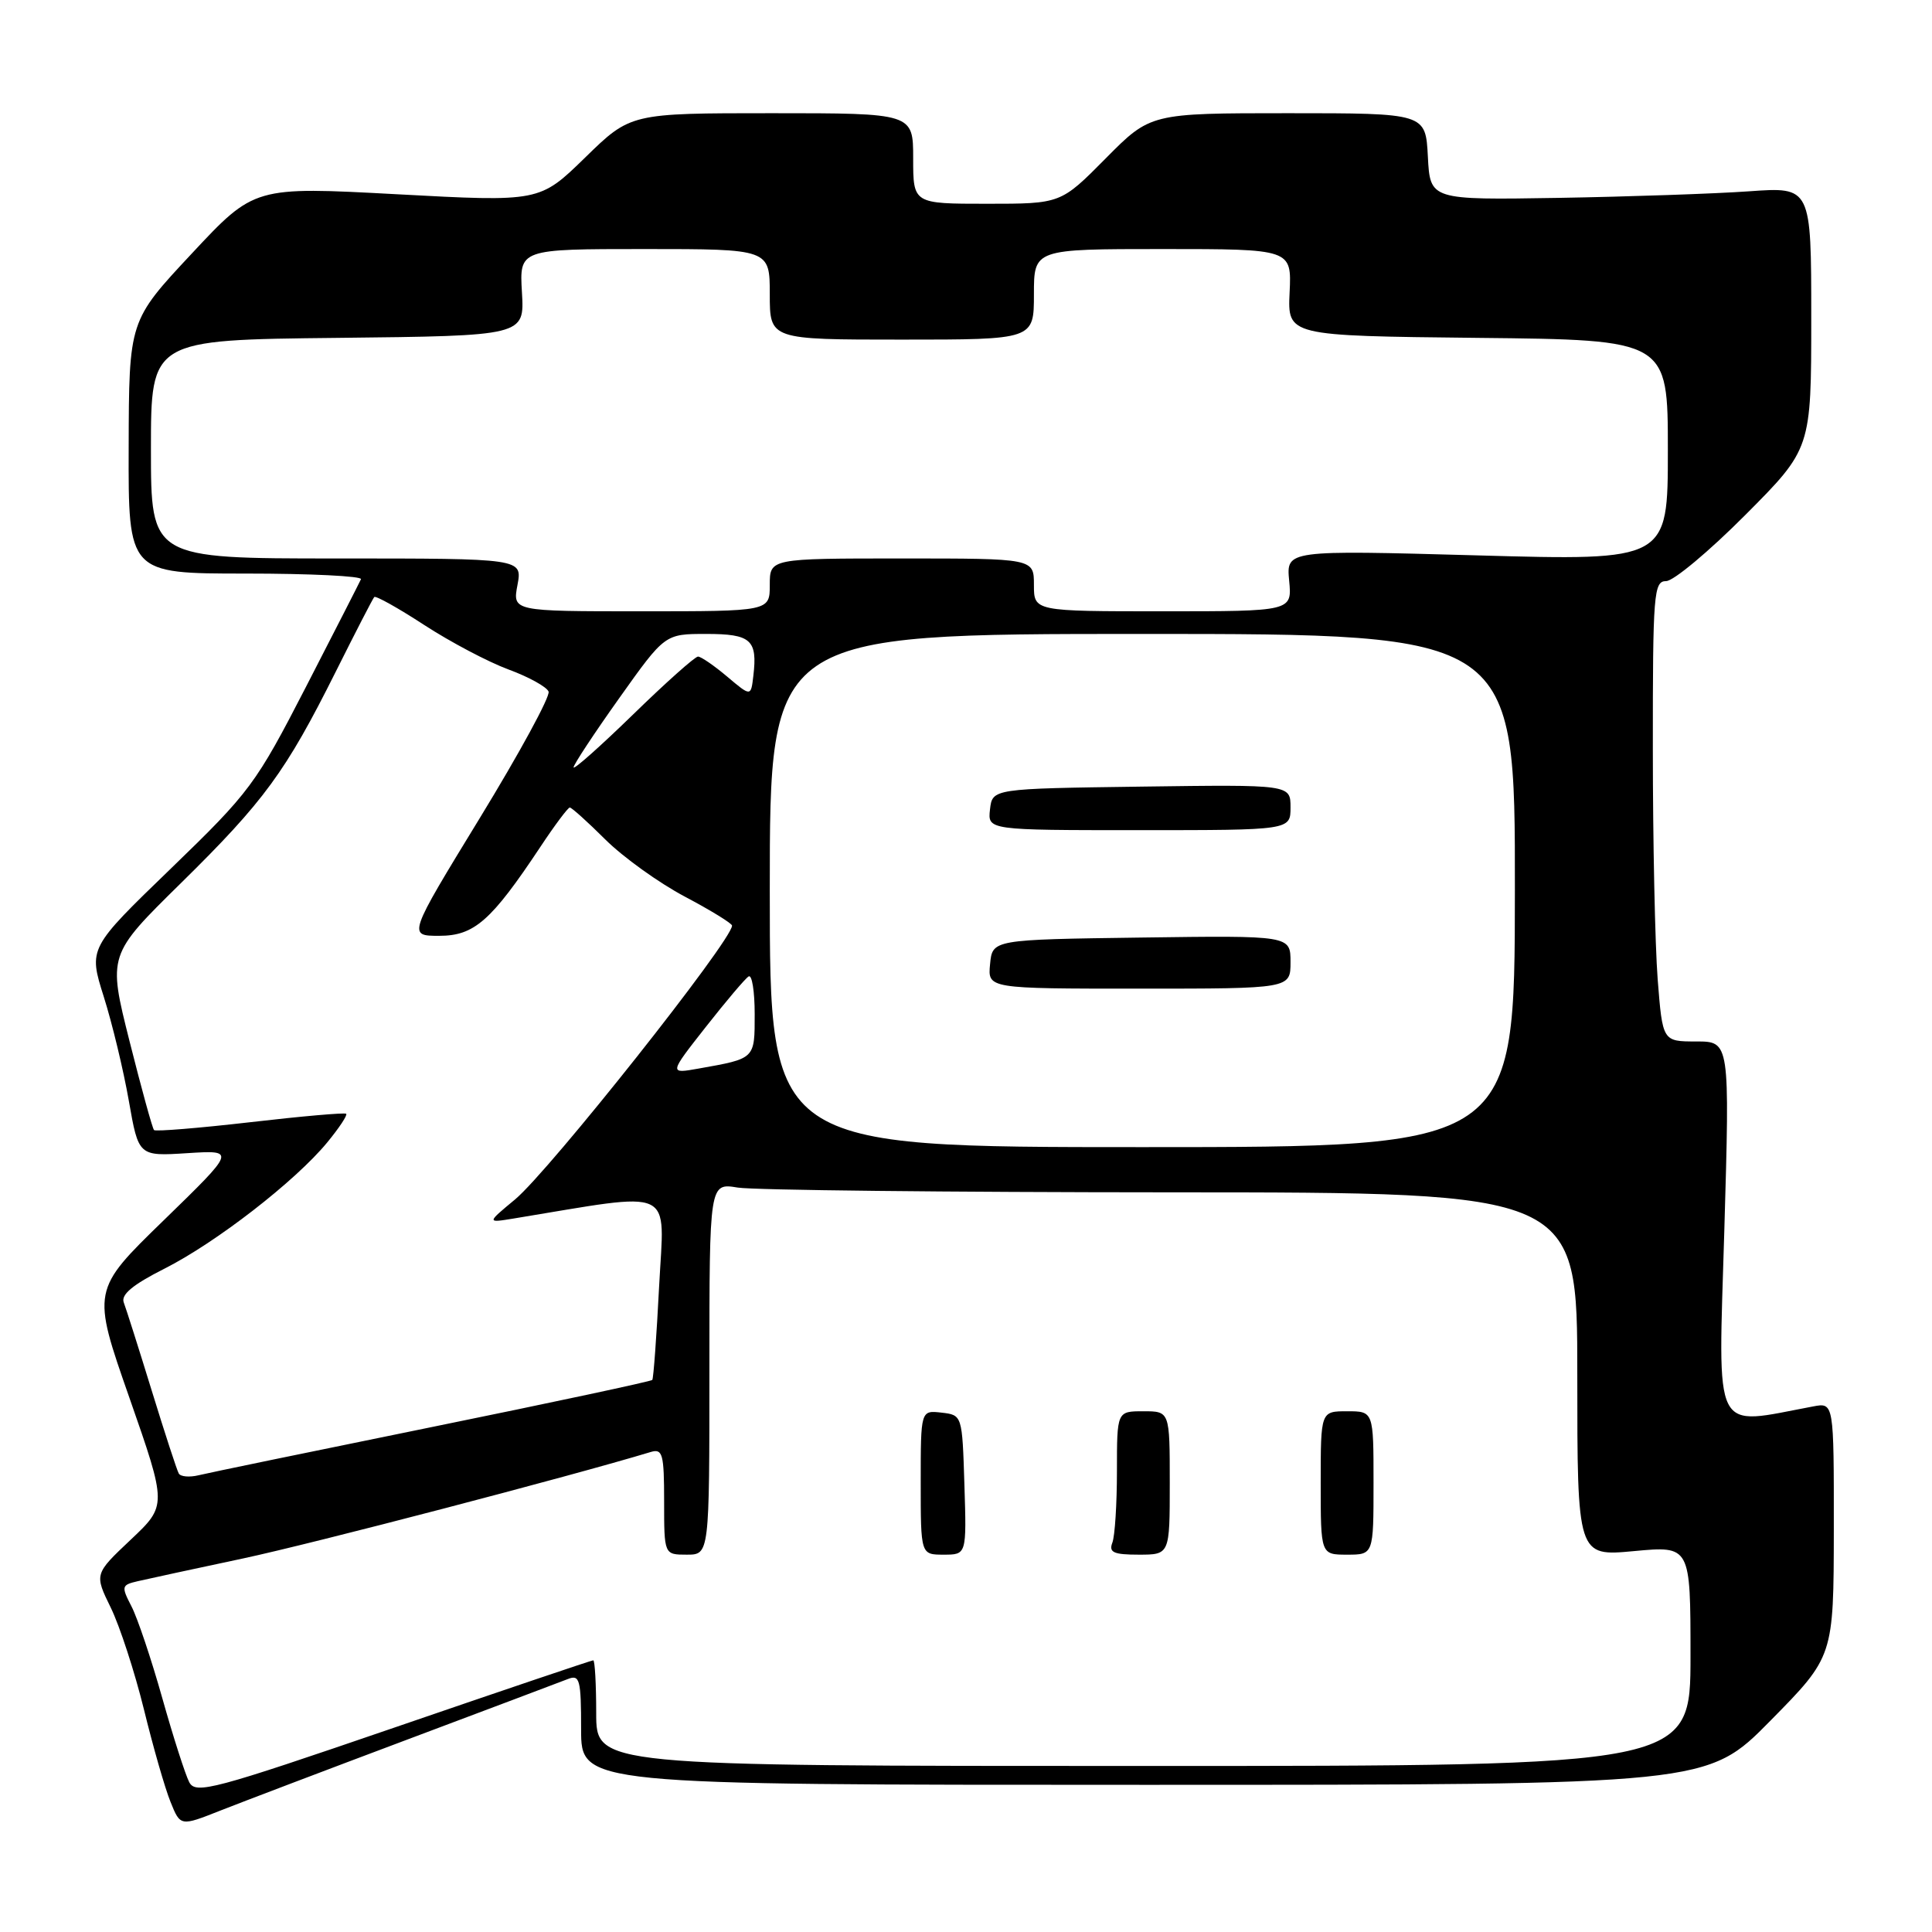 <?xml version="1.0" encoding="UTF-8" standalone="no"?>
<!DOCTYPE svg PUBLIC "-//W3C//DTD SVG 1.1//EN" "http://www.w3.org/Graphics/SVG/1.1/DTD/svg11.dtd" >
<svg xmlns="http://www.w3.org/2000/svg" xmlns:xlink="http://www.w3.org/1999/xlink" version="1.1" viewBox="0 0 256 256">
 <g >
 <path fill="currentColor"
d=" M 54.00 230.49 C 64.72 226.46 74.29 222.86 75.25 222.48 C 76.82 221.86 77.00 222.54 77.00 229.14 C 77.00 236.50 77.00 236.50 151.61 236.50 C 226.22 236.50 226.22 236.50 234.59 228.00 C 242.97 219.50 242.97 219.50 242.99 202.67 C 243.00 185.84 243.00 185.84 240.25 186.36 C 226.76 188.88 227.67 190.67 228.48 163.08 C 229.21 138.00 229.21 138.00 224.76 138.00 C 220.30 138.00 220.30 138.00 219.65 129.75 C 219.30 125.21 219.01 111.49 219.01 99.25 C 219.00 78.62 219.13 77.00 220.77 77.00 C 221.74 77.00 226.47 73.05 231.27 68.23 C 240.00 59.46 240.00 59.46 240.00 42.11 C 240.00 24.76 240.00 24.76 231.75 25.35 C 227.21 25.67 215.85 26.06 206.50 26.22 C 189.50 26.50 189.50 26.50 189.20 20.75 C 188.90 15.00 188.90 15.00 170.67 15.00 C 152.44 15.00 152.44 15.00 146.50 21.00 C 140.56 27.00 140.56 27.00 130.78 27.00 C 121.00 27.00 121.00 27.00 121.00 21.00 C 121.00 15.00 121.00 15.00 102.28 15.00 C 83.55 15.00 83.55 15.00 77.53 20.88 C 71.50 26.76 71.50 26.76 52.60 25.74 C 33.70 24.72 33.70 24.72 25.40 33.61 C 17.09 42.50 17.09 42.50 17.05 59.25 C 17.00 76.00 17.00 76.00 32.58 76.00 C 41.15 76.00 48.02 76.34 47.83 76.75 C 47.65 77.16 44.37 83.57 40.55 91.00 C 33.90 103.91 33.12 104.96 22.66 115.07 C 11.72 125.64 11.72 125.64 13.75 132.07 C 14.87 135.61 16.36 141.81 17.07 145.86 C 18.36 153.21 18.36 153.21 24.81 152.80 C 31.26 152.39 31.26 152.39 21.71 161.68 C 12.16 170.96 12.16 170.96 17.15 185.22 C 22.13 199.48 22.13 199.48 17.32 204.02 C 12.50 208.57 12.50 208.57 14.68 213.03 C 15.88 215.49 17.85 221.55 19.07 226.50 C 20.28 231.45 21.86 236.96 22.59 238.75 C 23.90 242.01 23.90 242.01 29.20 239.91 C 32.12 238.76 43.27 234.52 54.00 230.49 Z  M 25.08 236.16 C 24.57 235.19 22.96 230.18 21.51 225.03 C 20.06 219.87 18.22 214.39 17.42 212.85 C 16.05 210.20 16.10 210.02 18.24 209.52 C 19.48 209.23 25.77 207.87 32.22 206.50 C 41.37 204.55 75.62 195.61 86.25 192.39 C 87.80 191.93 88.00 192.67 88.00 198.93 C 88.00 206.00 88.00 206.00 91.00 206.00 C 94.00 206.00 94.00 206.00 94.00 181.37 C 94.00 156.74 94.00 156.74 97.75 157.36 C 99.81 157.70 125.69 157.98 155.25 157.99 C 209.00 158.00 209.00 158.00 209.00 182.12 C 209.00 206.23 209.00 206.23 216.50 205.53 C 224.00 204.83 224.00 204.83 224.00 219.41 C 224.00 234.00 224.00 234.00 151.50 234.00 C 79.00 234.00 79.00 234.00 79.00 227.00 C 79.00 223.15 78.82 220.00 78.61 220.00 C 78.39 220.00 66.47 224.03 52.12 228.96 C 28.28 237.14 25.94 237.77 25.08 236.16 Z  M 127.79 196.75 C 127.50 187.50 127.50 187.50 124.75 187.18 C 122.00 186.87 122.00 186.87 122.00 196.43 C 122.00 206.00 122.00 206.00 125.04 206.00 C 128.08 206.00 128.08 206.00 127.79 196.75 Z  M 155.00 196.50 C 155.00 187.00 155.00 187.00 151.50 187.00 C 148.00 187.00 148.00 187.00 148.00 194.92 C 148.00 199.27 147.73 203.55 147.39 204.42 C 146.90 205.70 147.56 206.00 150.89 206.00 C 155.00 206.00 155.00 206.00 155.00 196.50 Z  M 182.00 196.50 C 182.00 187.00 182.00 187.00 178.50 187.00 C 175.00 187.00 175.00 187.00 175.00 196.50 C 175.00 206.00 175.00 206.00 178.50 206.00 C 182.00 206.00 182.00 206.00 182.00 196.50 Z  M 23.69 195.25 C 23.45 194.84 21.84 189.90 20.11 184.28 C 18.38 178.66 16.71 173.40 16.40 172.59 C 16.00 171.55 17.58 170.23 21.78 168.11 C 28.62 164.66 39.13 156.51 43.35 151.39 C 44.93 149.47 46.07 147.76 45.87 147.58 C 45.66 147.41 39.94 147.91 33.14 148.70 C 26.35 149.48 20.62 149.95 20.41 149.74 C 20.20 149.53 18.74 144.22 17.16 137.95 C 14.29 126.54 14.29 126.54 23.97 117.02 C 35.01 106.16 37.85 102.28 44.49 89.00 C 47.10 83.78 49.39 79.33 49.59 79.11 C 49.78 78.90 52.77 80.57 56.22 82.82 C 59.68 85.07 64.70 87.72 67.38 88.71 C 70.05 89.69 72.44 91.01 72.69 91.64 C 72.93 92.27 68.83 99.80 63.58 108.39 C 54.04 124.00 54.04 124.00 58.20 124.00 C 62.84 124.00 65.08 122.03 71.58 112.25 C 73.49 109.36 75.26 107.00 75.50 107.00 C 75.75 107.00 77.87 108.91 80.22 111.25 C 82.58 113.59 87.31 116.99 90.75 118.81 C 94.19 120.63 97.00 122.36 97.00 122.65 C 97.00 124.61 72.80 155.14 68.25 158.93 C 64.50 162.04 64.50 162.04 68.00 161.47 C 89.81 157.89 88.03 157.07 87.34 170.39 C 87.00 177.05 86.59 182.66 86.43 182.85 C 86.27 183.04 73.17 185.84 57.32 189.07 C 41.47 192.30 27.52 195.18 26.31 195.48 C 25.11 195.77 23.93 195.67 23.69 195.25 Z  M 102.00 118.00 C 102.00 84.00 102.00 84.00 151.38 84.00 C 200.76 84.00 200.76 84.00 200.73 118.00 C 200.71 152.00 200.71 152.00 151.35 152.00 C 102.00 152.00 102.00 152.00 102.00 118.00 Z  M 171.00 127.48 C 171.00 123.96 171.00 123.96 151.25 124.23 C 131.50 124.50 131.50 124.50 131.19 127.75 C 130.87 131.00 130.87 131.00 150.94 131.00 C 171.00 131.00 171.00 131.00 171.00 127.48 Z  M 171.00 106.98 C 171.00 103.96 171.00 103.96 151.25 104.23 C 131.50 104.50 131.50 104.50 131.18 107.25 C 130.87 110.00 130.87 110.00 150.93 110.00 C 171.00 110.00 171.00 110.00 171.00 106.98 Z  M 93.52 136.08 C 96.20 132.67 98.75 129.65 99.20 129.38 C 99.64 129.11 100.00 131.35 100.00 134.37 C 100.00 140.35 100.10 140.25 92.57 141.59 C 88.64 142.29 88.64 142.29 93.52 136.08 Z  M 76.00 101.68 C 76.00 101.32 78.72 97.19 82.05 92.51 C 88.10 84.00 88.10 84.00 93.58 84.00 C 99.52 84.00 100.39 84.78 99.82 89.57 C 99.50 92.31 99.50 92.31 96.36 89.66 C 94.63 88.20 92.89 87.00 92.49 87.00 C 92.09 87.00 88.22 90.45 83.89 94.67 C 79.55 98.89 76.00 102.05 76.00 101.68 Z  M 68.57 77.50 C 69.22 74.00 69.22 74.00 44.61 74.00 C 20.00 74.00 20.00 74.00 20.00 59.52 C 20.00 45.03 20.00 45.03 44.75 44.77 C 69.50 44.50 69.50 44.50 69.16 38.75 C 68.82 33.00 68.82 33.00 85.41 33.00 C 102.00 33.00 102.00 33.00 102.00 39.00 C 102.00 45.00 102.00 45.00 119.50 45.00 C 137.00 45.00 137.00 45.00 137.00 39.00 C 137.00 33.00 137.00 33.00 154.07 33.00 C 171.15 33.00 171.15 33.00 170.88 38.75 C 170.61 44.50 170.61 44.50 195.81 44.77 C 221.00 45.03 221.00 45.03 221.00 59.67 C 221.00 74.30 221.00 74.30 195.72 73.59 C 170.44 72.89 170.44 72.89 170.82 76.94 C 171.21 81.00 171.21 81.00 154.11 81.00 C 137.00 81.00 137.00 81.00 137.00 77.50 C 137.00 74.00 137.00 74.00 119.50 74.00 C 102.00 74.00 102.00 74.00 102.00 77.50 C 102.00 81.00 102.00 81.00 84.95 81.00 C 67.91 81.00 67.91 81.00 68.57 77.50 Z "/>
</g>
</svg>